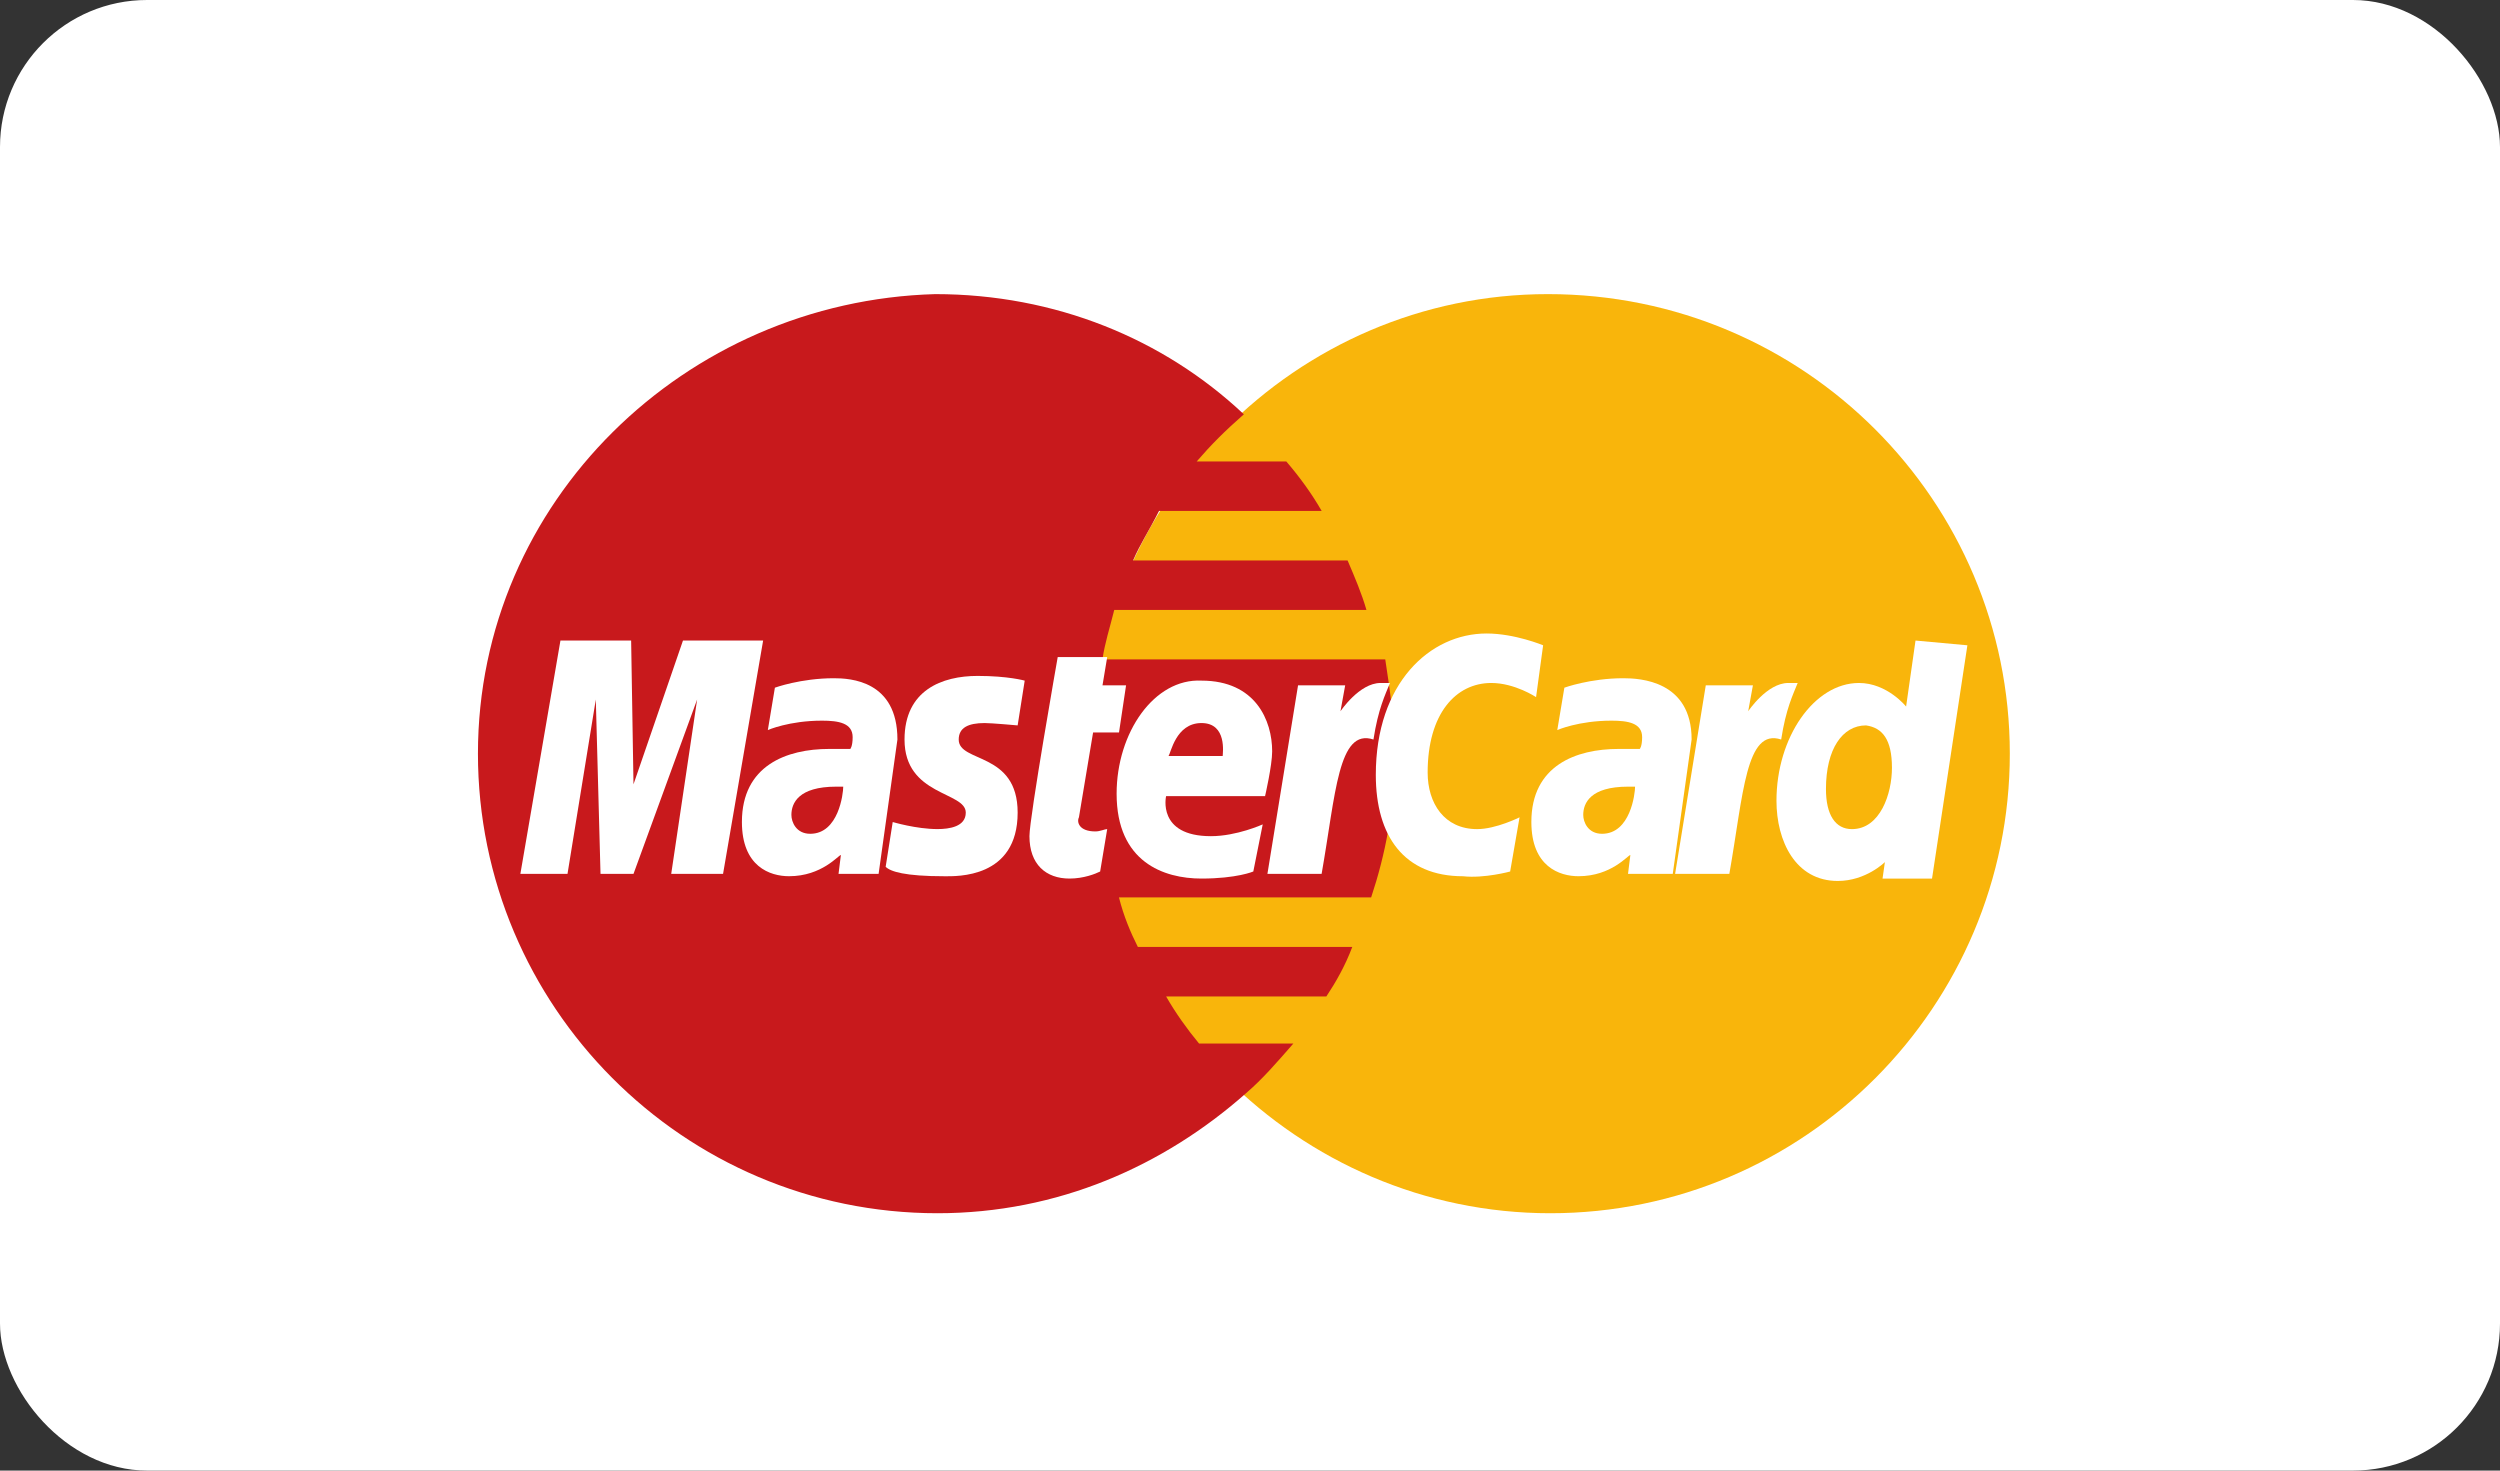 <svg width="68" height="40" viewBox="0 0 68 40" fill="none" xmlns="http://www.w3.org/2000/svg">
<rect x="0" y="0" width="68" height="40" fill="#333333" stroke="none"/>
<rect width="68" height="40" rx="4" fill="white"/>
<path d="M54.667 20.5C54.667 27.359 49.09 33 42.167 33C35.308 33 29.667 27.359 29.667 20.5C29.667 13.641 35.244 8 42.103 8C49.09 8 54.667 13.641 54.667 20.5Z" fill="#F9B50B"/>
<path d="M37.936 20.564C37.936 19.667 37.808 18.769 37.679 17.936H29.987C30.051 17.487 30.18 17.103 30.308 16.59H37.167C37.038 16.141 36.846 15.692 36.654 15.244H30.82C31.013 14.795 31.269 14.41 31.526 13.897H35.949C35.692 13.449 35.372 13 34.987 12.551H32.551C32.936 12.103 33.321 11.718 33.833 11.269C31.654 9.218 28.705 8 25.436 8C18.641 8.192 13 13.641 13 20.5C13 27.359 18.577 33 25.5 33C28.769 33 31.654 31.718 33.897 29.731C34.346 29.346 34.731 28.897 35.179 28.385H32.615C32.295 28 31.974 27.551 31.718 27.103H36.077C36.333 26.718 36.59 26.269 36.782 25.756H30.949C30.756 25.372 30.564 24.923 30.436 24.41H37.295C37.679 23.256 37.936 21.974 37.936 20.564Z" fill="#C8191C"/>
<path d="M29.924 23.705L30.116 22.551C30.052 22.551 29.924 22.615 29.796 22.615C29.347 22.615 29.283 22.359 29.347 22.231L29.732 19.923H30.437L30.629 18.641H29.988L30.116 17.872H28.77C28.77 17.872 28.001 22.231 28.001 22.743C28.001 23.513 28.45 23.897 29.091 23.897C29.475 23.897 29.796 23.769 29.924 23.705Z" fill="white"/>
<path d="M30.372 21.59C30.372 23.449 31.654 23.897 32.68 23.897C33.641 23.897 34.09 23.705 34.09 23.705L34.346 22.423C34.346 22.423 33.641 22.744 32.936 22.744C31.462 22.744 31.718 21.654 31.718 21.654H34.41C34.41 21.654 34.603 20.82 34.603 20.436C34.603 19.602 34.154 18.513 32.68 18.513C31.398 18.449 30.372 19.923 30.372 21.59ZM32.68 19.667C33.385 19.667 33.257 20.5 33.257 20.564H31.782C31.846 20.5 31.975 19.667 32.68 19.667Z" fill="white"/>
<path d="M41.076 23.705L41.332 22.231C41.332 22.231 40.691 22.552 40.178 22.552C39.281 22.552 38.832 21.846 38.832 21.013C38.832 19.41 39.601 18.577 40.563 18.577C41.204 18.577 41.781 18.962 41.781 18.962L41.973 17.552C41.973 17.552 41.204 17.231 40.435 17.231C38.896 17.231 37.422 18.577 37.422 21.077C37.422 22.744 38.191 23.834 39.794 23.834C40.371 23.898 41.076 23.705 41.076 23.705Z" fill="white"/>
<path d="M22.68 18.448C21.782 18.448 21.077 18.705 21.077 18.705L20.885 19.858C20.885 19.858 21.462 19.602 22.359 19.602C22.808 19.602 23.192 19.666 23.192 20.051C23.192 20.307 23.128 20.371 23.128 20.371H22.552C21.398 20.371 20.18 20.82 20.18 22.358C20.18 23.576 20.949 23.833 21.462 23.833C22.359 23.833 22.808 23.256 22.872 23.256L22.808 23.769H23.898L24.41 20.115C24.41 18.512 23.128 18.448 22.68 18.448ZM22.936 21.397C22.936 21.589 22.808 22.679 22.039 22.679C21.654 22.679 21.526 22.358 21.526 22.166C21.526 21.846 21.718 21.397 22.744 21.397C22.872 21.397 22.936 21.397 22.936 21.397Z" fill="white"/>
<path d="M25.692 23.834C26.013 23.834 27.68 23.898 27.68 22.103C27.68 20.436 26.077 20.757 26.077 20.116C26.077 19.795 26.333 19.667 26.782 19.667C26.974 19.667 27.68 19.731 27.68 19.731L27.872 18.513C27.872 18.513 27.423 18.385 26.59 18.385C25.628 18.385 24.603 18.769 24.603 20.116C24.603 21.654 26.269 21.526 26.269 22.103C26.269 22.487 25.821 22.551 25.5 22.551C24.923 22.551 24.282 22.359 24.282 22.359L24.09 23.577C24.218 23.705 24.603 23.834 25.692 23.834Z" fill="white"/>
<path d="M52.102 17.423L51.846 19.218C51.846 19.218 51.333 18.577 50.564 18.577C49.346 18.577 48.32 20.052 48.32 21.782C48.32 22.872 48.833 23.962 49.987 23.962C50.756 23.962 51.269 23.449 51.269 23.449L51.205 23.898H52.551L53.513 17.552L52.102 17.423ZM51.461 20.885C51.461 21.59 51.141 22.552 50.372 22.552C49.923 22.552 49.666 22.167 49.666 21.462C49.666 20.372 50.115 19.731 50.756 19.731C51.205 19.795 51.461 20.116 51.461 20.885Z" fill="white"/>
<path d="M15.436 23.77L16.206 19.026L16.334 23.77H17.231L18.962 19.026L18.257 23.77H19.667L20.757 17.423H18.577L17.231 21.334L17.167 17.423H15.244L14.154 23.77H15.436Z" fill="white"/>
<path d="M35.948 23.769C36.333 21.59 36.397 19.795 37.358 20.115C37.486 19.282 37.679 18.897 37.807 18.577H37.551C36.974 18.577 36.461 19.346 36.461 19.346L36.589 18.641H35.307L34.474 23.769H35.948Z" fill="white"/>
<path d="M44.153 18.448C43.256 18.448 42.551 18.705 42.551 18.705L42.358 19.858C42.358 19.858 42.935 19.602 43.833 19.602C44.282 19.602 44.666 19.666 44.666 20.051C44.666 20.307 44.602 20.371 44.602 20.371H44.025C42.871 20.371 41.653 20.82 41.653 22.358C41.653 23.576 42.423 23.833 42.935 23.833C43.833 23.833 44.282 23.256 44.346 23.256L44.282 23.769H45.499L46.012 20.115C46.012 18.512 44.602 18.448 44.153 18.448ZM44.474 21.397C44.474 21.589 44.346 22.679 43.576 22.679C43.192 22.679 43.064 22.358 43.064 22.166C43.064 21.846 43.256 21.397 44.282 21.397C44.41 21.397 44.41 21.397 44.474 21.397Z" fill="white"/>
<path d="M47.038 23.769C47.422 21.59 47.487 19.795 48.448 20.115C48.576 19.282 48.769 18.897 48.897 18.577H48.64C48.063 18.577 47.551 19.346 47.551 19.346L47.679 18.641H46.397L45.563 23.769H47.038Z" fill="white"/>
</svg>
